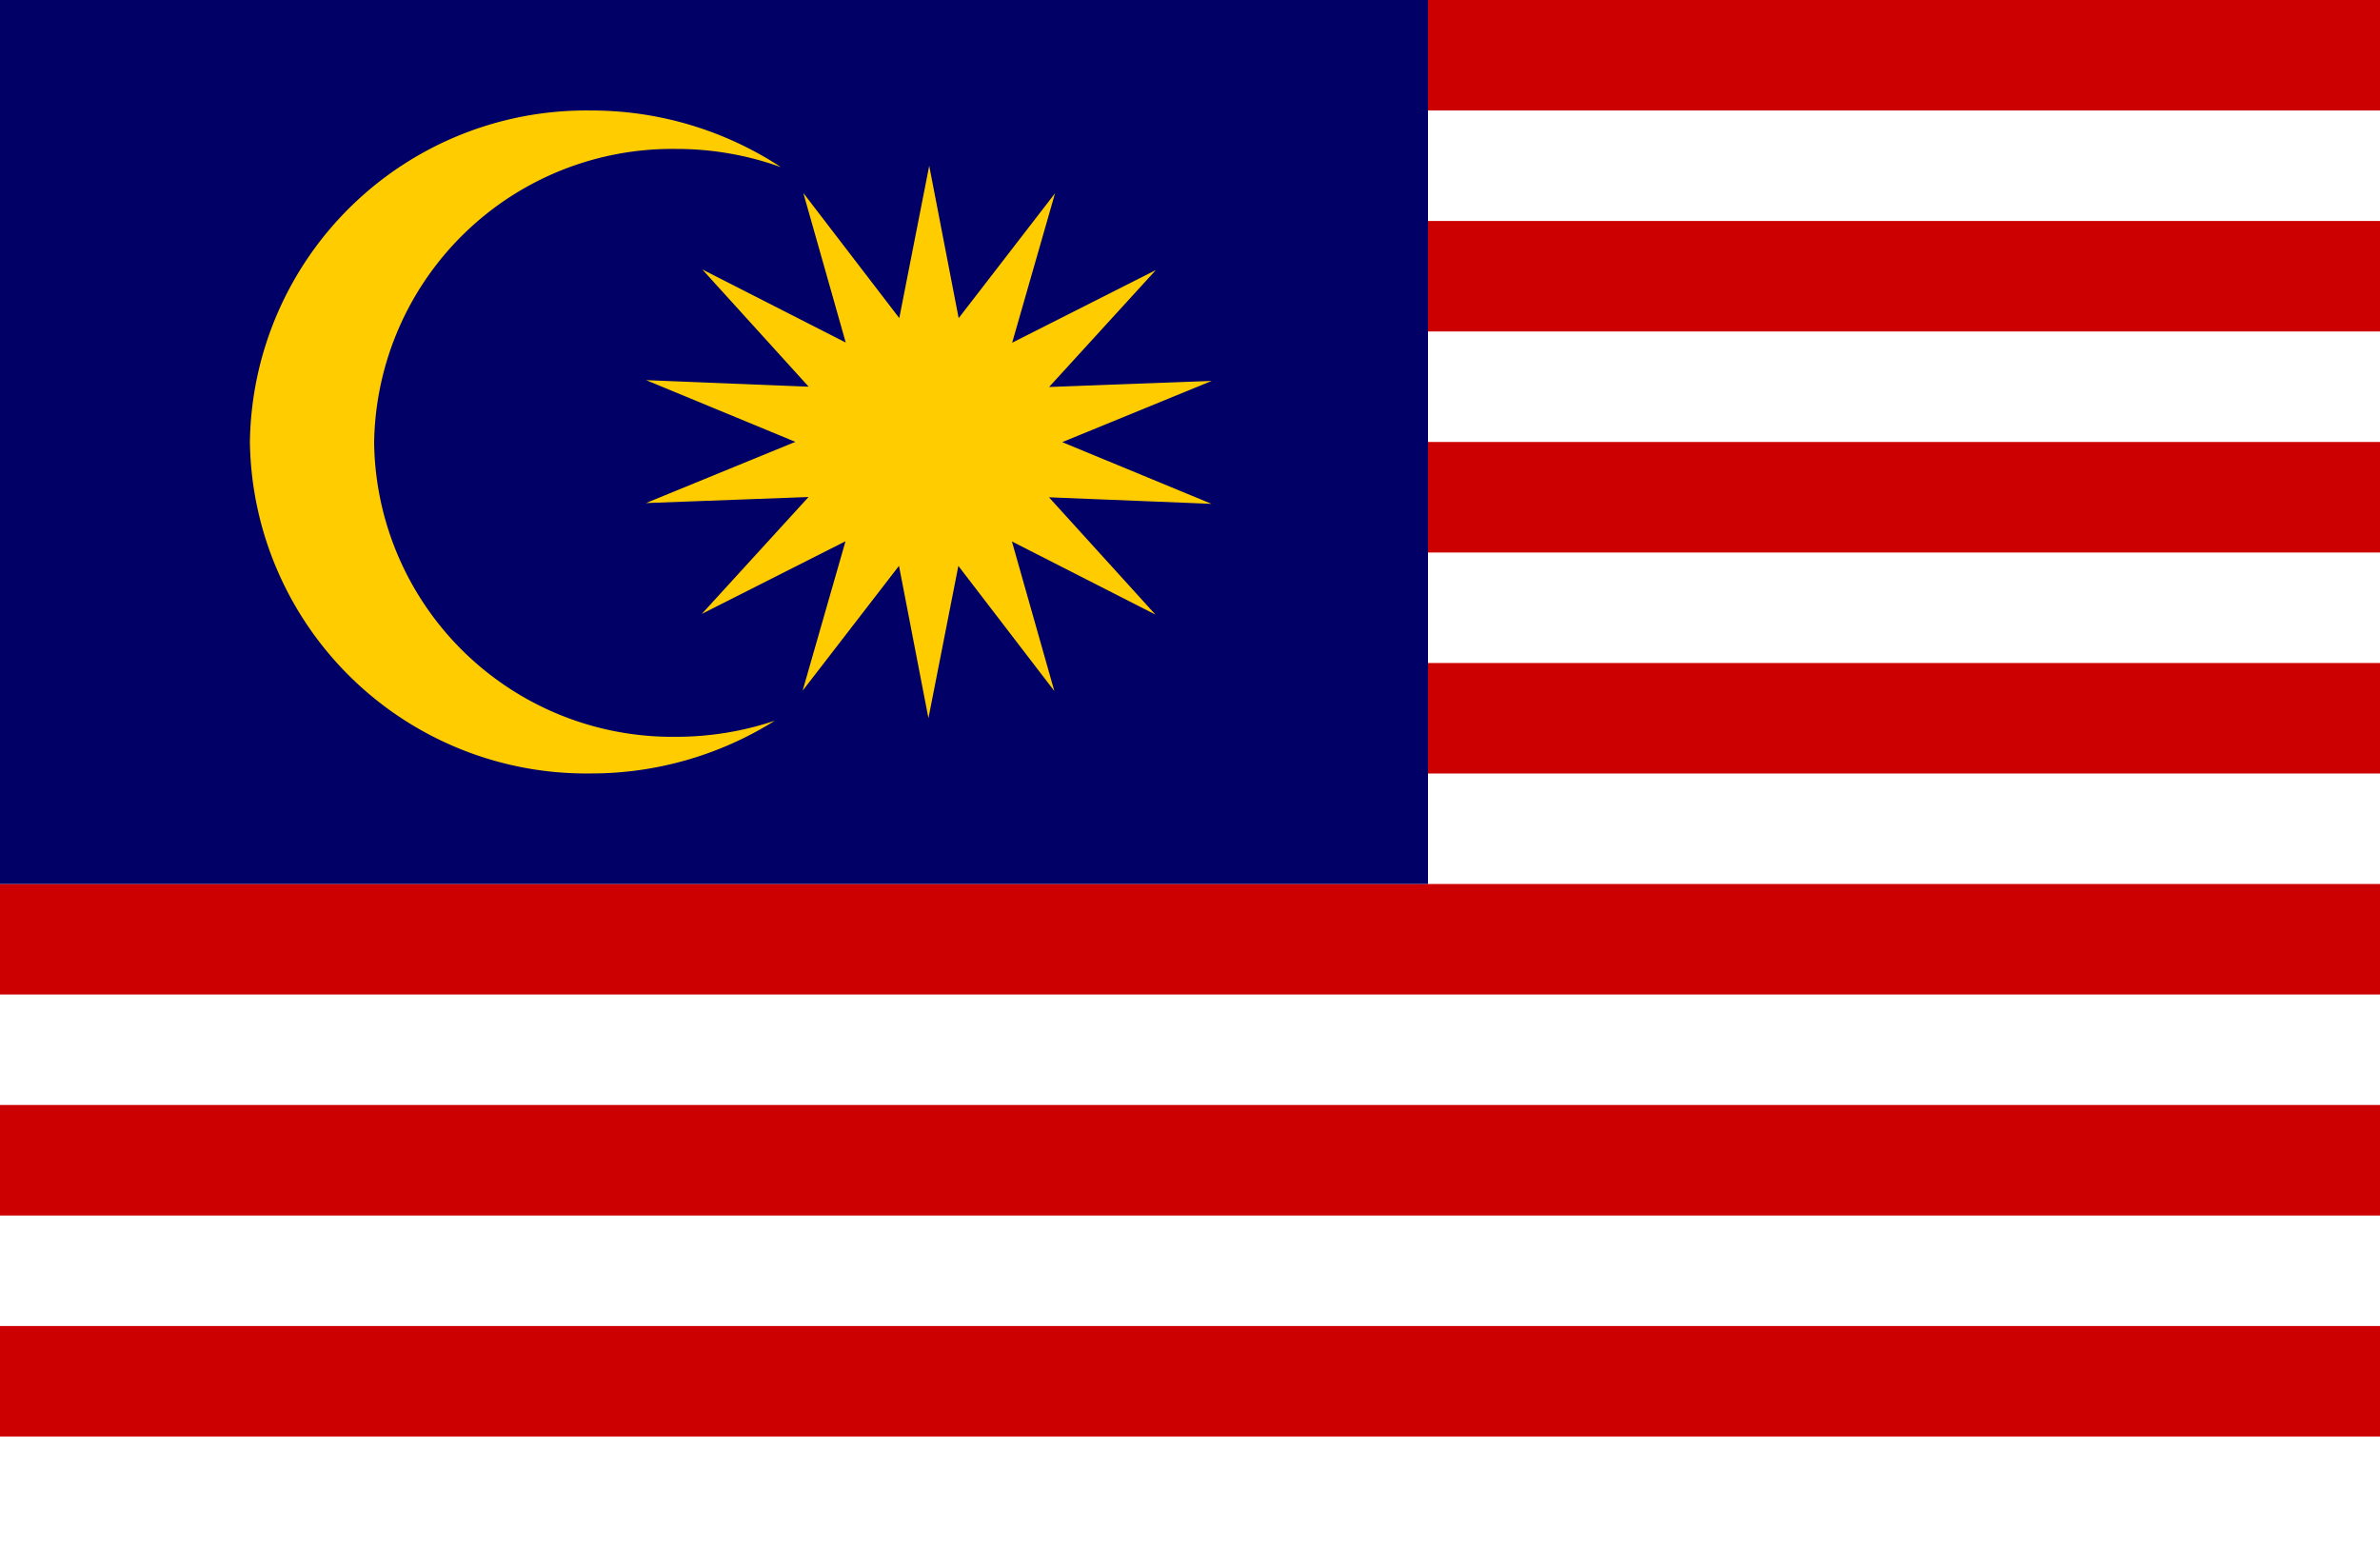 <svg xmlns="http://www.w3.org/2000/svg" xmlns:xlink="http://www.w3.org/1999/xlink" width="24" height="15.6" viewBox="0 0 24 15.6"><rect x="0" y="0" width="24" height="15.6" fill="#808080" stroke="none"/><defs><symbol id="a" viewBox="0 0 40 26"><path fill="#cc0001" d="M0 0h40v26h-40z"/><path fill="#fff" d="M0 24.143h40v1.857h-40zM0 20.429h40v1.857h-40zM0 16.714h40v1.857h-40zM0 13h40v1.857h-40zM0 9.286h40v1.857h-40zM0 5.571h40v1.857h-40zM0 1.857h40v1.857h-40z"/><path fill="#010066" d="M0 0h24v14.857h-24z"/><path d="M9.925 1.857a5.652 5.652 0 0 0-5.725 5.571 5.652 5.652 0 0 0 5.725 5.571 5.809 5.809 0 0 0 3.099-.887 5.19 5.19 0 0 1-1.66.271 5.011 5.011 0 0 1-5.076-4.94 5.011 5.011 0 0 1 5.076-4.94 5.184 5.184 0 0 1 1.761.306 5.808 5.808 0 0 0-3.2-.952zM19.419 10.329l-2.412-1.229.713 2.514-1.613-2.103-.503 2.56-.495-2.561-1.62 2.099.721-2.512-2.415 1.221 1.794-1.965-2.733.102 2.512-1.029-2.509-1.037 2.732.11-1.788-1.971 2.411 1.229-.713-2.514 1.613 2.103.503-2.56.495 2.561 1.62-2.099-.721 2.512 2.415-1.221-1.794 1.965 2.733-.102-2.512 1.029 2.509 1.037-2.732-.11z" fill="#fc0"/></symbol></defs><title>アセット 59</title><use width="40" height="26" transform="scale(.6)" xlink:href="#a"/></svg>
